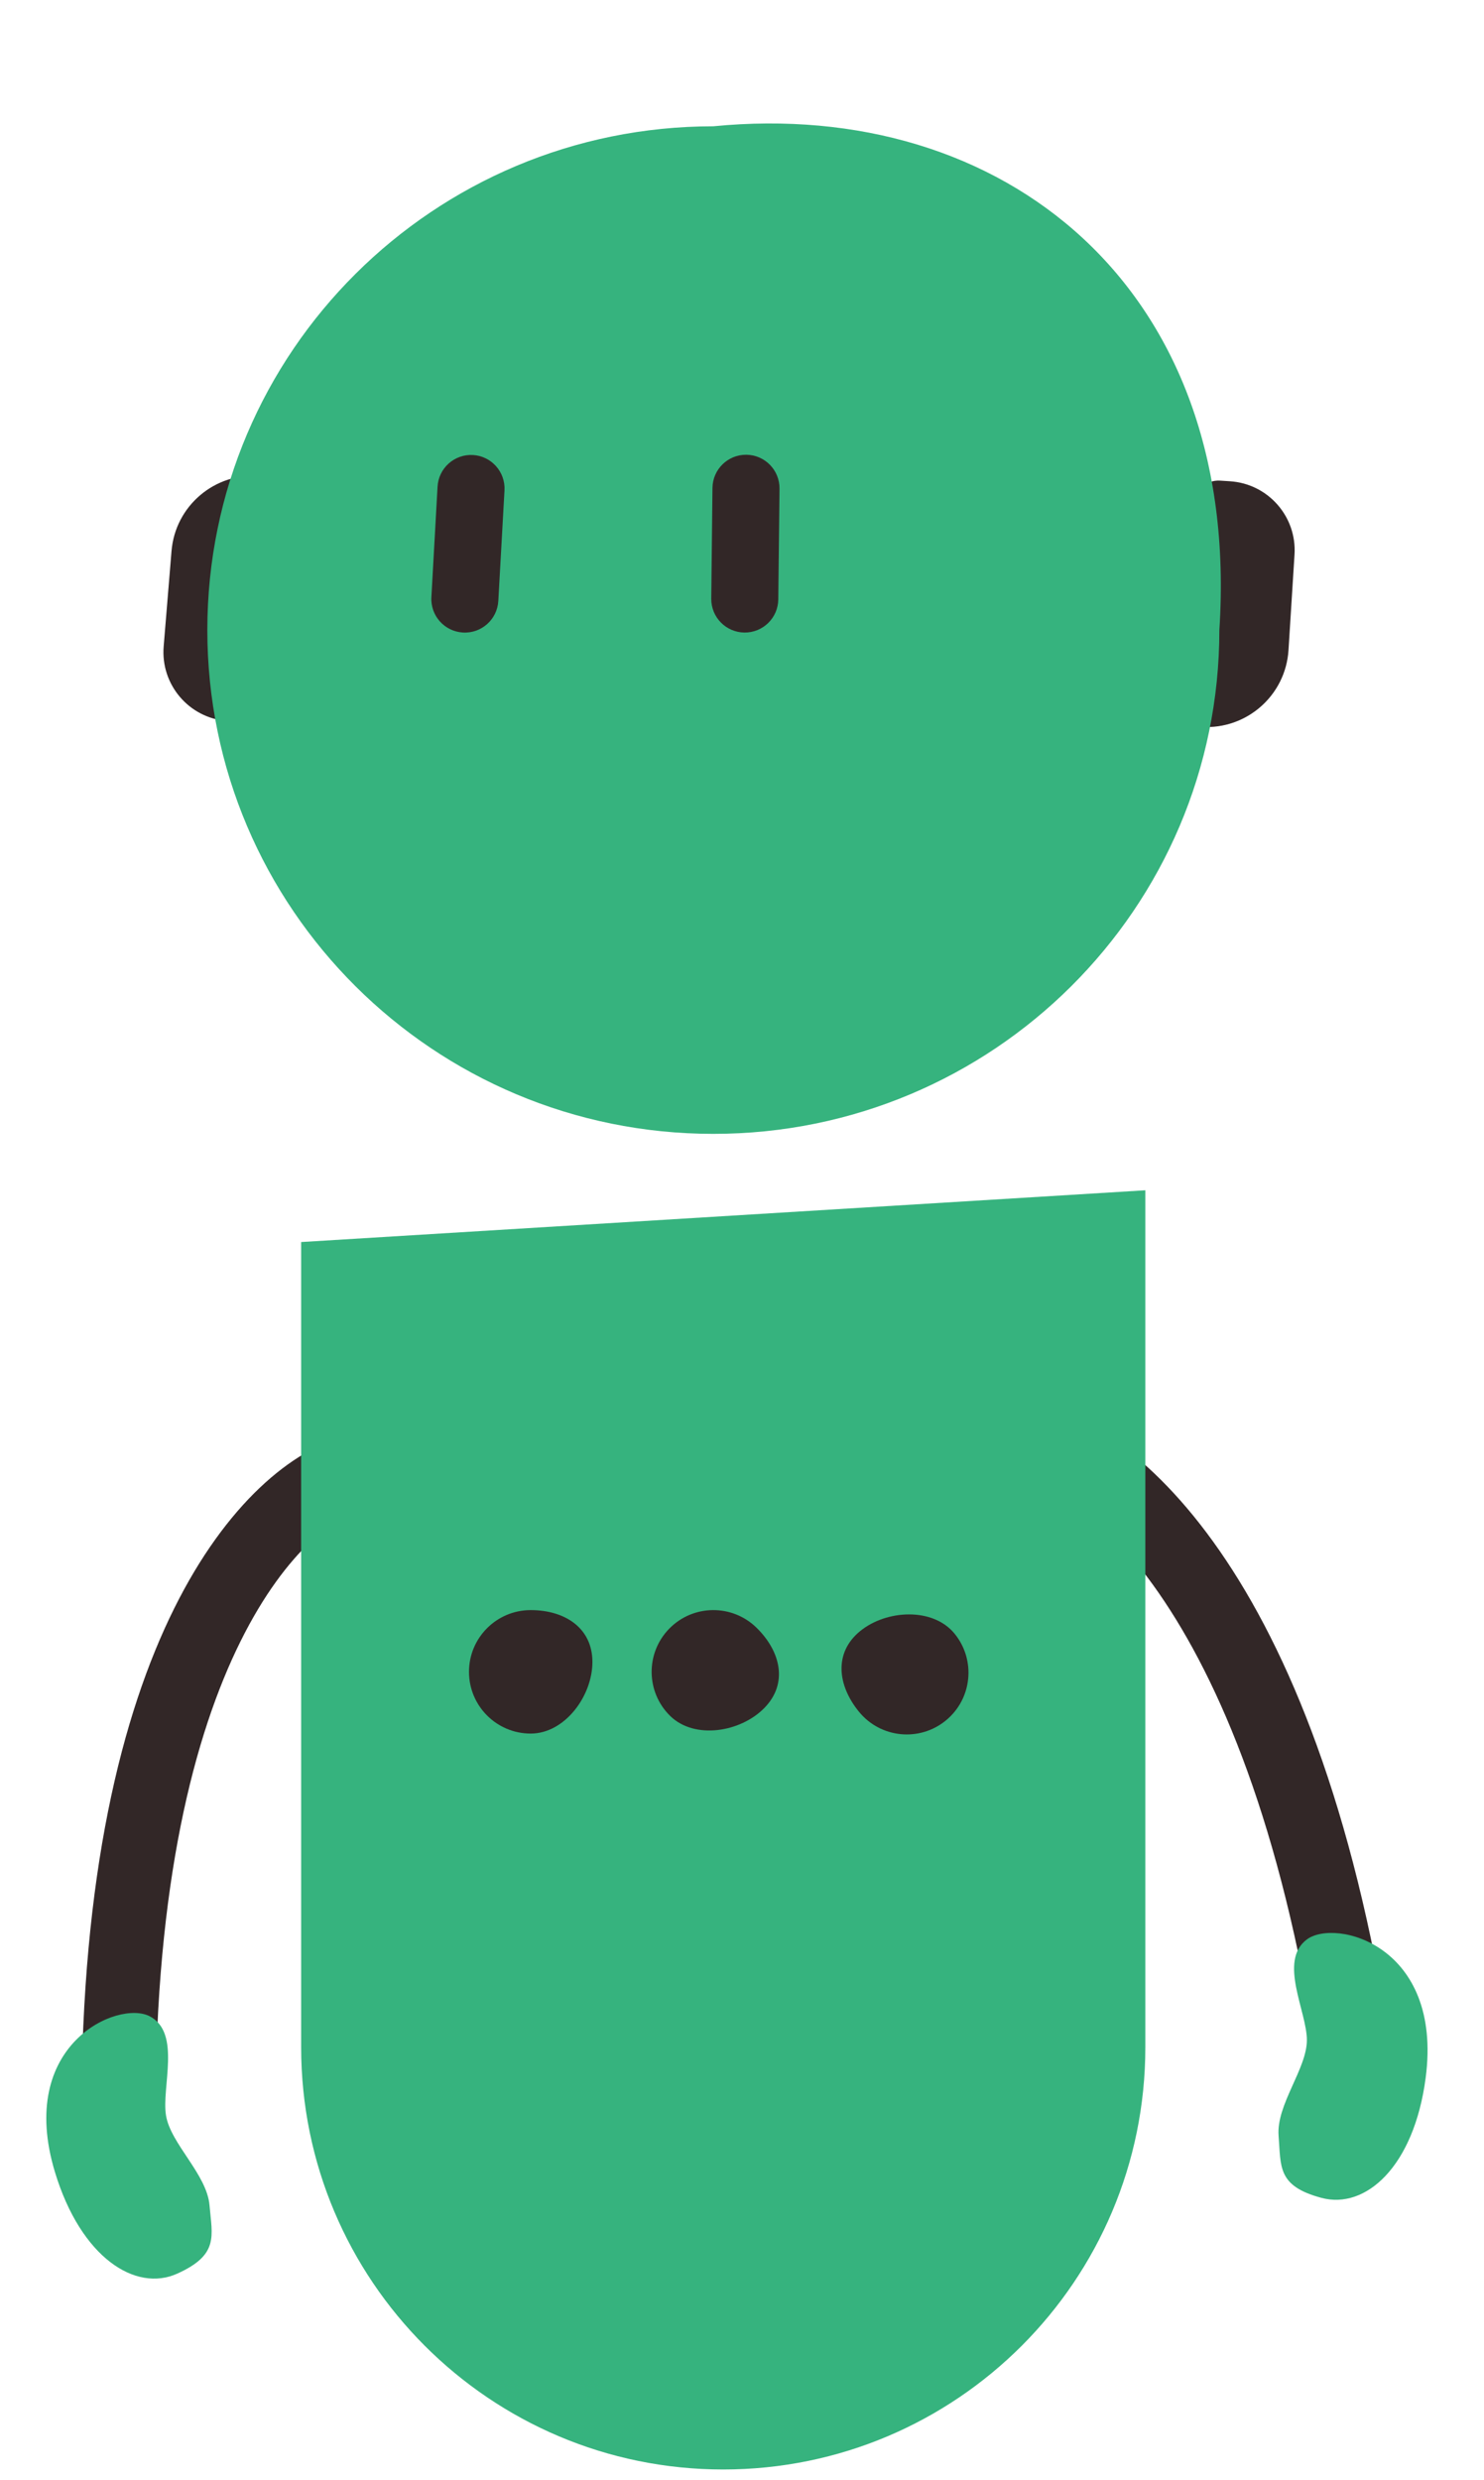<svg width="91" height="152" viewBox="0 0 91 152" fill="none" xmlns="http://www.w3.org/2000/svg">
<path fill-rule="evenodd" clip-rule="evenodd" d="M10.681 98.586C13.871 92.165 17.937 88.836 21.245 88.009L22.346 92.414C20.811 92.798 17.611 94.843 14.747 100.606C11.918 106.299 9.535 115.427 9.535 129.414H4.995C4.995 114.945 7.455 105.077 10.681 98.586Z" fill="#322727"/>
<path fill-rule="evenodd" clip-rule="evenodd" d="M74.39 94.49C70.195 88.676 65.641 86.055 62.242 85.778L61.874 90.304C63.451 90.432 66.942 91.927 70.708 97.147C74.428 102.302 78.268 110.919 80.55 124.719L85.03 123.978C82.669 109.703 78.632 100.368 74.39 94.49Z" fill="#322727"/>
<path d="M3.375 133.152C0.985 125.291 7.252 122.566 9.188 123.587C11.124 124.608 9.896 127.928 10.18 129.665C10.463 131.401 12.685 133.267 12.848 135.171C13.011 137.075 13.434 138.196 10.876 139.355C8.319 140.514 4.967 138.388 3.375 133.152Z" fill="#36B37E"/>
<path d="M87.421 127.371C88.496 119.225 81.87 117.559 80.126 118.883C78.382 120.206 80.135 123.281 80.139 125.04C80.142 126.799 78.255 129.002 78.404 130.908C78.554 132.814 78.319 133.988 81.032 134.714C83.745 135.441 86.704 132.797 87.421 127.371Z" fill="#36B37E"/>
<path d="M18.467 76.129L70.233 72.956V125.479C70.233 139.774 58.644 151.362 44.35 151.362C30.055 151.362 18.467 139.774 18.467 125.479V76.129Z" fill="#36B37E"/>
<path d="M36.327 101.867C36.327 103.956 34.633 106.256 32.543 106.256C30.453 106.256 28.759 104.562 28.759 102.472C28.759 100.382 30.453 98.688 32.543 98.688C34.633 98.688 36.327 99.777 36.327 101.867Z" fill="#322727"/>
<path d="M46.87 104.688C45.407 106.18 42.588 106.637 41.095 105.175C39.602 103.712 39.578 101.317 41.04 99.824C42.503 98.331 44.899 98.306 46.392 99.769C47.884 101.231 48.333 103.195 46.87 104.688Z" fill="#322727"/>
<path d="M52.74 99.979C54.358 98.656 57.21 98.512 58.533 100.13C59.856 101.748 59.617 104.132 57.998 105.455C56.38 106.778 53.996 106.538 52.674 104.92C51.351 103.302 51.122 101.302 52.74 99.979Z" fill="#322727"/>
<path d="M10.518 33.775C10.746 31.004 13.177 28.944 15.947 29.172C16.676 29.233 17.219 29.872 17.159 30.601L16.148 42.858C16.079 43.691 15.348 44.311 14.515 44.242L13.911 44.192C11.579 44 9.843 41.953 10.036 39.62L10.518 33.775Z" fill="#322727"/>
<path d="M79.012 39.848C78.837 42.622 76.447 44.729 73.672 44.554C72.942 44.508 72.388 43.879 72.434 43.148L73.208 30.875C73.261 30.041 73.98 29.407 74.814 29.459L75.418 29.498C77.754 29.645 79.529 31.658 79.381 33.994L79.012 39.848Z" fill="#322727"/>
<path d="M74.772 38.619C74.772 55.673 60.88 69.498 43.743 69.498C26.606 69.498 12.714 55.673 12.714 38.619C12.714 21.566 26.606 7.741 43.743 7.741C61.486 5.993 76.158 17.565 74.772 38.619Z" fill="#36B37E"/>
<path d="M26.831 29.827C26.895 28.693 27.865 27.826 28.998 27.889C30.131 27.953 30.999 28.923 30.936 30.056L30.557 36.833C30.494 37.966 29.524 38.834 28.39 38.77C27.257 38.707 26.389 37.737 26.453 36.603L26.831 29.827Z" fill="#322727"/>
<path d="M43.689 29.906C43.702 28.771 44.632 27.861 45.767 27.873C46.902 27.886 47.812 28.816 47.8 29.951L47.725 36.738C47.713 37.873 46.783 38.783 45.648 38.771C44.513 38.758 43.603 37.828 43.615 36.693L43.689 29.906Z" fill="#322727"/>
</svg>
